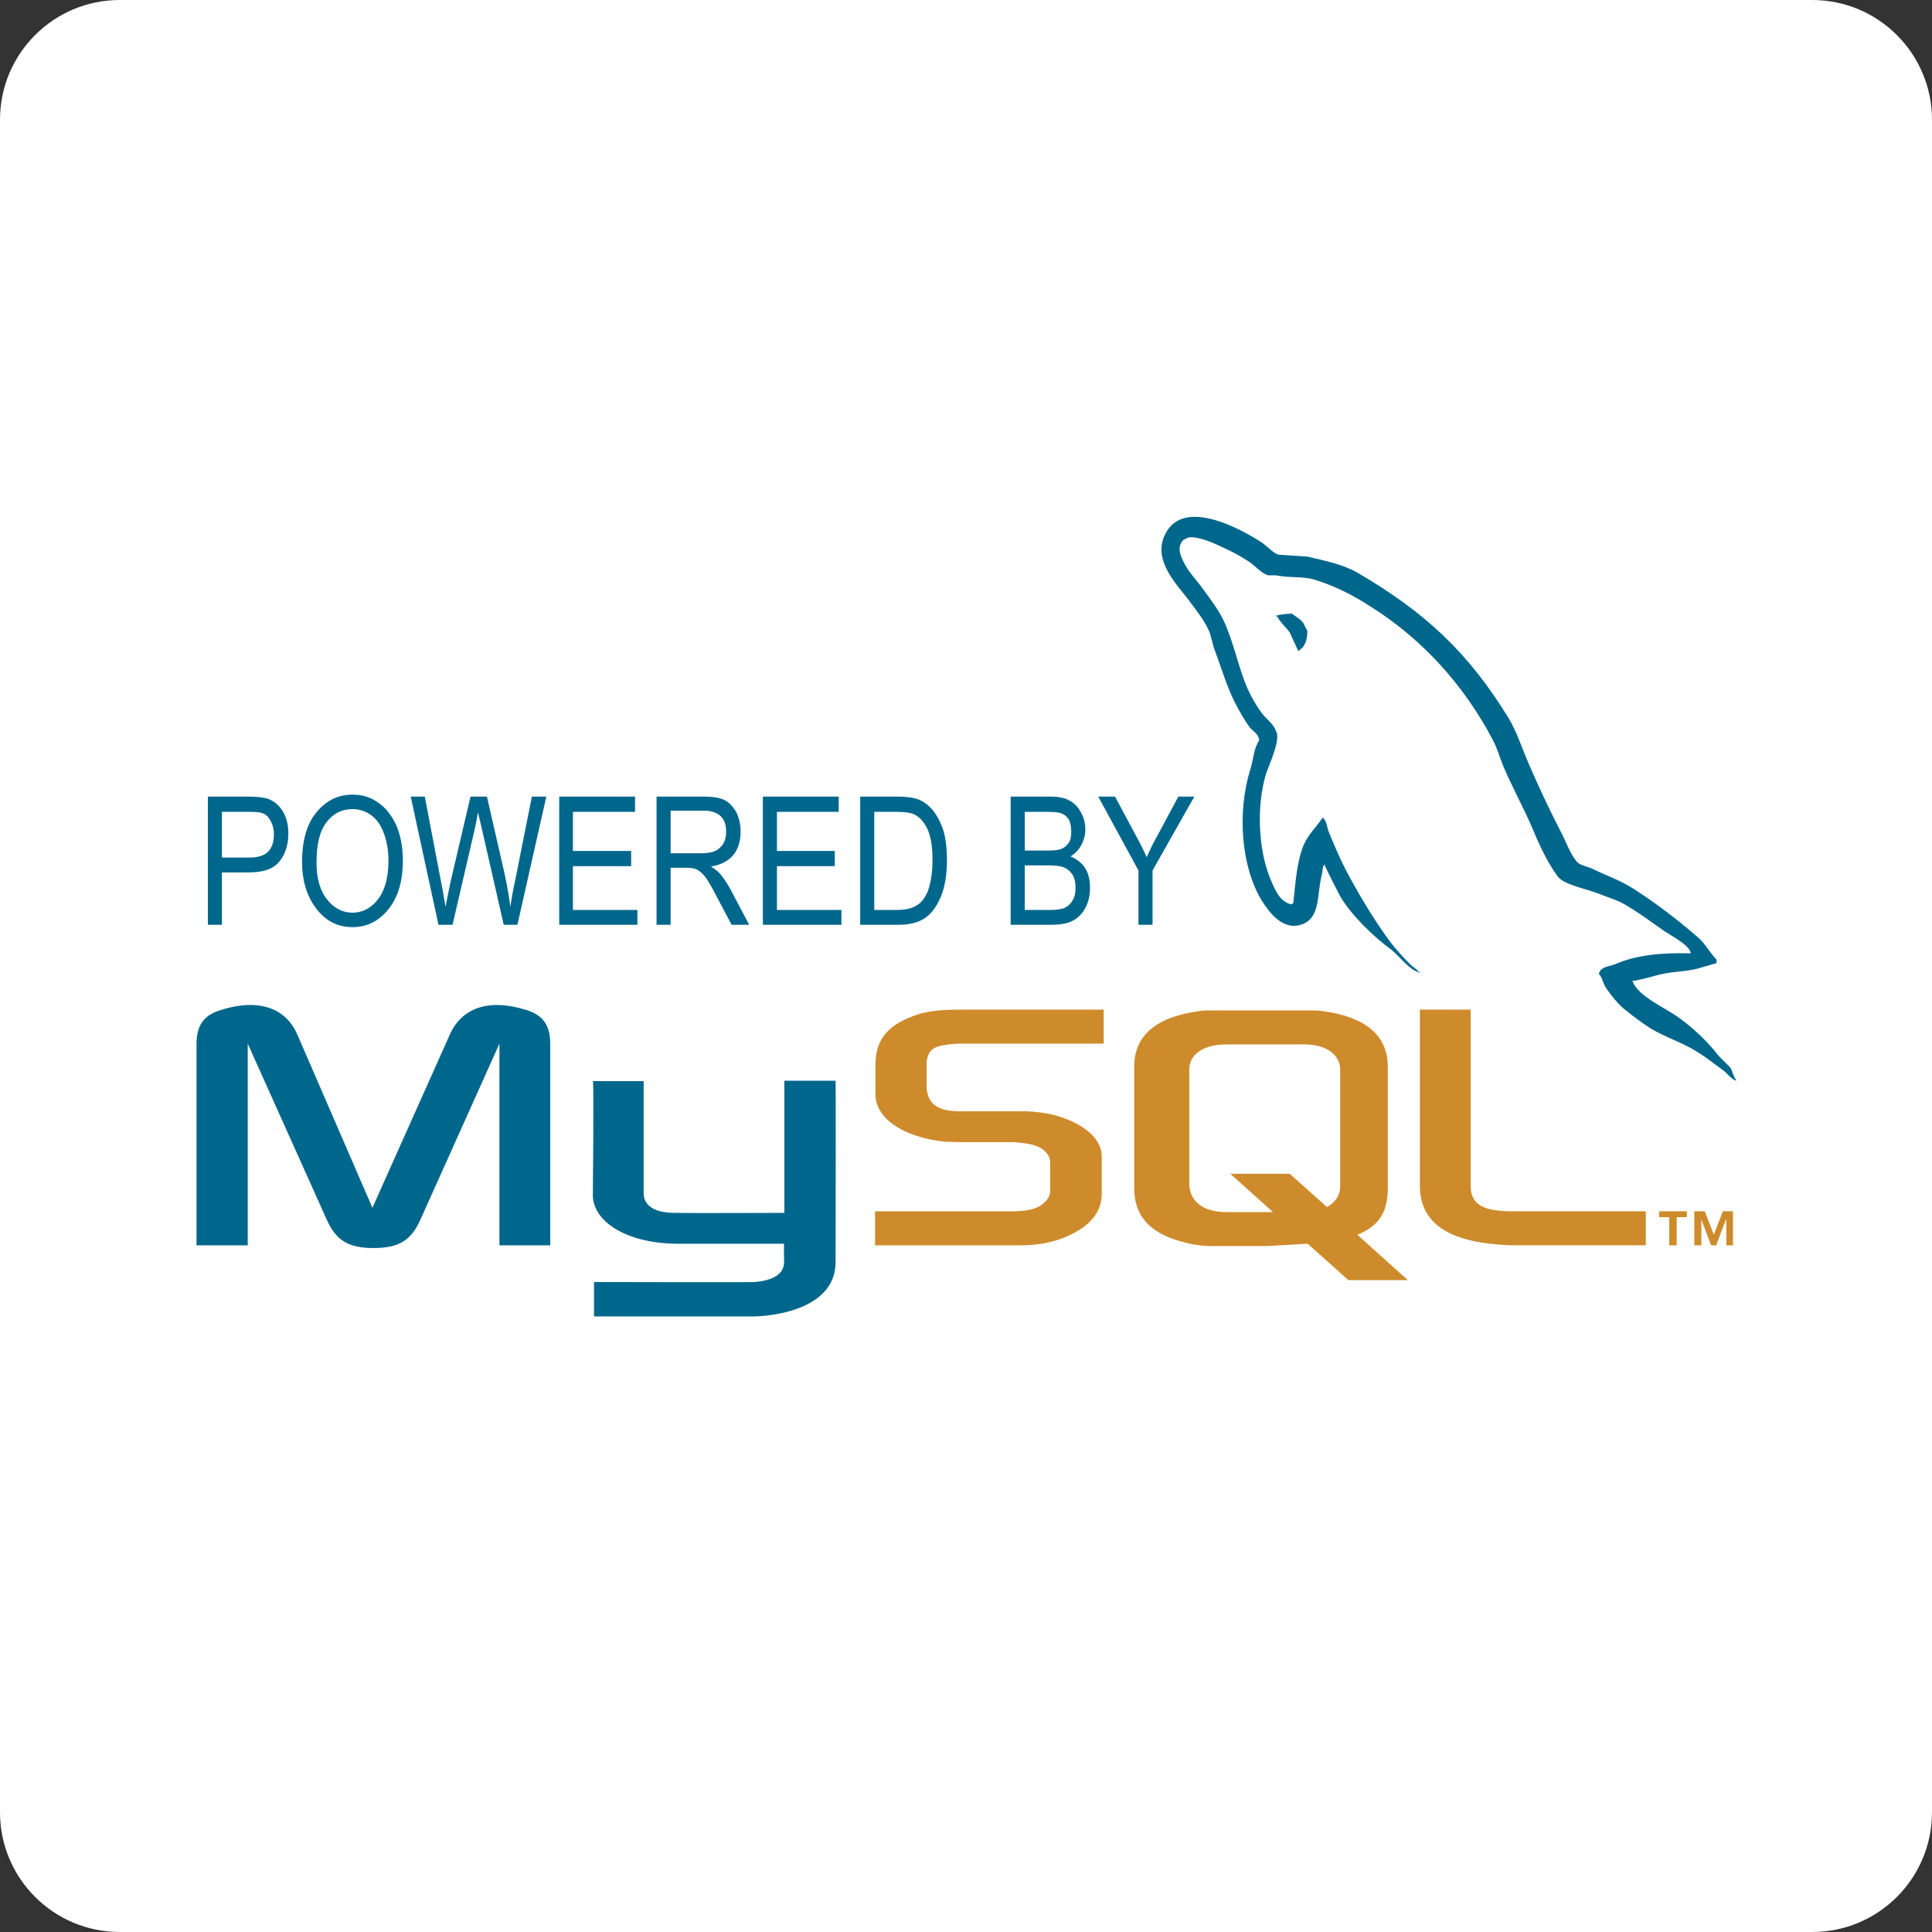 <svg xmlns="http://www.w3.org/2000/svg" xmlns:xlink="http://www.w3.org/1999/xlink" width="1000" zoomAndPan="magnify" viewBox="0 0 750 750" height="1000" preserveAspectRatio="xMidYMid meet" version="1.2"><rect x="0" y="0" width="750" height="750" fill="#333333" stroke="none"/><defs><clipPath id="76d7cada41"><path d="M 46.5 0 L 703.5 0 C 729.18 0 750 20.82 750 46.5 L 750 703.5 C 750 729.18 729.18 750 703.5 750 L 46.5 750 C 20.82 750 0 729.18 0 703.5 L 0 46.5 C 0 20.82 20.82 0 46.5 0 Z M 46.5 0 "/></clipPath><clipPath id="b7ab5ecaf1"><path d="M 47.371 47.371 L 702.871 47.371 L 702.871 702.871 L 47.371 702.871 Z M 47.371 47.371 "/></clipPath></defs><g id="a7eec9468d"><g clip-rule="nonzero" clip-path="url(#76d7cada41)"><rect x="0" width="750" y="0" height="750" style="fill:#ffffff;fill-opacity:1;stroke:none;"/></g><g clip-rule="nonzero" clip-path="url(#b7ab5ecaf1)"><path style=" stroke:none;fill-rule:evenodd;fill:#ffffff;fill-opacity:1;" d="M 47.371 47.371 L 702.871 47.371 L 702.871 702.871 L 47.371 702.871 Z M 47.371 47.371 "/></g><path style=" stroke:none;fill-rule:evenodd;fill:#00678c;fill-opacity:1;" d="M 76.289 483.43 L 96.168 483.43 L 96.168 405.137 L 126.816 473.414 C 130.457 481.602 135.316 484.488 145.023 484.488 C 154.738 484.488 159.594 481.602 163.23 473.414 L 193.883 405.137 L 193.883 483.43 L 213.605 483.43 L 213.605 405.285 C 213.605 397.703 210.57 394.051 204.348 392.078 C 189.328 387.375 179.16 391.477 174.609 401.645 L 144.57 468.859 L 115.438 401.645 C 111.039 391.477 100.723 387.375 85.699 392.078 C 79.328 394.051 76.293 397.699 76.293 405.285 L 76.293 483.43 Z M 230.145 419.695 L 249.867 419.695 L 249.867 462.789 C 249.719 465.215 250.625 470.68 261.551 470.832 C 267.012 470.98 304.188 470.832 304.488 470.832 L 304.488 419.543 L 324.367 419.543 C 324.516 419.543 324.367 489.488 324.367 489.797 C 324.516 507.09 302.973 510.73 293.109 511.035 L 230.598 511.035 L 230.598 497.684 C 230.598 497.684 292.961 497.836 293.109 497.684 C 305.855 496.469 304.34 490.102 304.34 487.977 L 304.34 482.812 L 262.309 482.812 C 242.734 482.516 230.293 474.012 230.145 464.152 C 230.145 463.242 230.598 420.156 230.145 419.695 Z M 656.352 370.082 C 644.215 369.777 634.957 370.84 626.914 374.328 C 624.641 375.238 621.148 375.238 620.695 378.125 C 621.91 379.332 622.211 381.309 623.121 382.98 C 625.094 386.016 628.285 390.109 631.164 392.234 C 634.199 394.664 637.387 397.09 640.723 399.215 C 646.793 402.852 653.469 404.824 659.082 408.477 C 662.574 410.594 665.91 413.332 669.25 415.754 C 670.762 416.969 671.98 418.793 673.953 419.547 L 673.953 419.25 C 672.891 417.883 672.586 415.91 671.672 414.387 L 667.125 409.836 C 662.727 404.07 657.109 398.91 651.188 394.664 C 646.484 391.324 635.863 386.621 633.891 381.16 C 633.738 381.008 633.586 381.008 633.586 380.855 C 636.926 380.395 640.875 379.188 643.906 378.422 C 649.07 377.062 653.77 377.363 659.078 376 C 661.508 375.238 663.934 374.633 666.363 373.871 L 666.363 372.508 C 663.633 369.773 661.816 365.984 658.781 363.555 C 651.043 356.879 642.543 350.355 633.895 344.891 C 629.039 341.707 623.121 339.734 617.965 337.156 C 616.293 336.398 613.258 335.941 612.051 334.426 C 609.312 331.086 607.953 326.684 605.824 322.742 C 601.375 314.082 597.227 305.281 593.387 296.336 C 590.809 290.422 588.984 284.504 585.805 279.039 C 570.02 253.246 553.176 237.617 526.93 222.293 C 521.32 219.105 514.645 217.742 507.508 216.07 C 503.719 215.766 499.926 215.617 496.129 215.309 C 493.852 214.398 491.426 211.52 489.148 210.152 C 480.5 204.691 458.195 192.703 451.82 208.48 C 447.723 218.344 457.891 228.055 461.527 233.066 C 464.113 236.555 467.293 240.504 469.117 244.445 C 470.328 247.02 470.48 249.602 471.543 252.332 C 474.121 259.16 476.246 266.594 479.434 272.816 C 481.098 276 482.918 279.34 485.043 282.227 C 486.258 283.895 488.535 284.652 488.836 287.383 C 486.711 290.418 486.566 294.969 485.352 298.762 C 480.039 315.91 482.012 337 489.902 349.742 C 492.332 353.535 497.941 361.879 505.836 358.695 C 512.664 355.812 511.145 347.312 513.117 339.578 C 513.574 337.906 513.27 336.695 514.18 335.48 L 514.18 335.781 C 516.148 340.031 518.277 344.129 520.402 348.223 C 524.953 355.66 533.148 363.547 540.129 368.703 C 543.613 371.434 546.496 376.141 551.199 377.656 L 551.199 377.348 L 550.75 377.348 C 549.836 375.988 548.469 375.379 547.41 374.316 C 544.68 371.586 541.645 368.246 539.367 365.211 C 533.148 356.715 527.535 347.309 522.379 337.594 C 519.945 332.891 517.82 327.734 515.855 323.031 C 515.09 321.211 515.09 318.48 513.422 317.414 C 511.145 320.902 507.965 323.789 506.137 327.887 C 503.406 334.41 502.953 342.449 502.043 350.645 C 501.434 350.949 501.586 350.797 501.277 351.102 C 496.43 349.887 494.758 344.879 492.938 340.633 C 488.539 329.859 487.625 312.562 491.57 300.121 C 492.633 296.934 497.34 286.918 495.367 283.883 C 494.449 281 491.57 279.18 489.902 276.906 C 487.777 274.176 485.805 270.535 484.293 267.348 C 480.652 258.848 478.98 249.441 475.031 240.949 C 473.059 236.852 470.031 232.75 467.449 229.262 C 464.566 225.164 461.379 222.285 459.109 217.43 C 458.348 215.758 457.289 213.027 458.348 211.207 C 458.801 209.992 459.262 209.535 460.469 209.078 C 462.441 207.562 468.059 209.688 470.176 210.445 C 475.641 212.871 480.344 214.996 485.047 218.184 C 487.328 219.699 489.605 222.582 492.336 223.344 L 495.371 223.344 C 500.227 224.402 505.688 223.645 510.238 225.012 C 518.277 227.438 525.559 231.23 532.09 235.484 C 552.117 248.074 568.355 265.98 579.578 287.375 C 581.398 290.863 582.156 294.051 583.676 297.691 C 586.867 305.129 590.957 312.711 594.145 319.844 C 597.184 327.129 600.367 334.41 604.766 340.324 C 607.195 343.512 616.297 345.18 620.395 346.848 C 623.277 348.062 627.977 349.426 630.715 351.098 C 636.023 354.133 641.031 357.926 646.039 361.418 C 648.461 363.102 656.043 366.895 656.352 370.082 Z M 656.352 370.082 "/><path style=" stroke:none;fill-rule:evenodd;fill:#00678c;fill-opacity:1;" d="M 501.586 238.23 C 499.48 238.23 497.41 238.484 495.367 238.992 L 495.367 239.293 L 495.82 239.293 C 497.035 241.723 499.16 243.391 500.676 245.516 C 501.738 247.941 502.957 250.371 504.016 252.797 L 504.469 252.344 C 506.594 250.98 507.504 248.551 507.504 244.758 C 506.746 243.848 506.594 242.789 505.84 241.723 C 504.773 240.203 502.957 239.445 501.586 238.23 Z M 501.586 238.23 "/><path style=" stroke:none;fill-rule:evenodd;fill:#ce8b2c;fill-opacity:1;" d="M 339.691 483.43 L 396.59 483.43 C 403.266 483.43 409.789 482.062 414.945 479.629 C 423.441 475.691 427.691 470.379 427.691 463.398 L 427.691 448.832 C 427.691 443.223 422.836 437.762 413.586 434.27 C 408.578 432.297 402.508 431.387 396.59 431.387 L 372.617 431.387 C 364.574 431.387 360.785 428.953 359.871 423.648 C 359.719 423.043 359.719 422.434 359.719 421.828 L 359.719 412.875 C 359.719 412.27 359.719 411.812 359.871 411.207 C 360.785 407.109 362.906 405.898 369.887 405.293 C 370.492 405.293 371.25 405.141 371.859 405.141 L 428.453 405.141 L 428.453 391.941 L 372.77 391.941 C 364.727 391.941 360.629 392.547 356.84 393.605 C 345.004 397.398 339.848 403.168 339.848 413.336 L 339.848 424.867 C 339.848 433.82 350.012 441.402 366.855 443.223 C 368.828 443.223 370.645 443.375 372.617 443.375 L 393.105 443.375 C 393.863 443.375 394.617 443.375 395.223 443.527 C 401.598 444.133 404.176 445.195 406.148 447.469 C 407.211 448.68 407.668 449.746 407.668 451.113 L 407.668 462.645 C 407.668 464.012 406.758 465.832 404.785 467.348 C 403.113 468.867 400.227 469.777 396.438 470.078 C 395.68 470.078 395.074 470.23 394.312 470.23 L 339.691 470.23 Z M 551.199 460.359 C 551.199 474.016 561.215 481.598 581.703 483.121 C 583.52 483.273 585.492 483.426 587.312 483.426 L 638.902 483.426 L 638.902 470.223 L 587.008 470.223 C 575.32 470.223 570.926 467.336 570.926 460.359 L 570.926 391.934 L 551.199 391.934 Z M 440.289 461.117 L 440.289 414.086 C 440.289 402.098 448.629 394.816 465.32 392.539 C 466.992 392.234 468.965 392.234 470.633 392.234 L 508.258 392.234 C 510.078 392.234 511.75 392.234 513.723 392.539 C 530.258 394.816 538.754 402.098 538.754 414.086 L 538.754 461.117 C 538.754 470.832 535.117 475.988 526.922 479.328 L 546.496 496.93 L 523.434 496.93 L 507.652 482.816 L 491.715 483.727 L 470.629 483.727 C 466.988 483.727 463.195 483.277 458.945 482.062 C 446.359 478.719 440.289 472.043 440.289 461.117 Z M 461.684 459.91 C 461.684 460.668 461.836 461.27 461.988 462.035 C 463.203 467.492 468.355 470.531 476.094 470.531 L 494.156 470.531 L 477.617 455.66 L 500.676 455.66 L 515.09 468.559 C 517.672 467.191 519.492 465.066 520.098 462.336 C 520.25 461.578 520.25 460.973 520.25 460.363 L 520.25 415.148 C 520.25 414.691 520.25 414.09 520.098 413.477 C 518.883 408.32 513.73 405.441 506.141 405.441 L 476.098 405.441 C 467.297 405.441 461.684 409.234 461.684 415.148 Z M 648.008 483.43 L 650.891 483.43 L 650.891 472.504 L 654.836 472.504 L 654.836 470.223 L 644.062 470.223 L 644.062 472.504 L 648.008 472.504 Z M 670.16 483.43 L 672.738 483.43 L 672.738 470.223 L 668.793 470.223 L 665.309 479.332 L 661.82 470.223 L 657.723 470.223 L 657.723 483.43 L 660.453 483.43 L 660.453 473.414 L 664.246 483.43 L 666.219 483.43 L 670.012 473.414 L 670.164 473.414 L 670.164 483.43 Z M 670.16 483.43 "/><path style=" stroke:none;fill-rule:evenodd;fill:#00678c;fill-opacity:1;" d="M 80.691 359.004 L 80.691 309.234 L 96.164 309.234 C 99.805 309.234 102.387 309.543 104.207 310.148 C 106.48 311.059 108.301 312.574 109.816 315.004 C 111.184 317.277 111.941 320.164 111.941 323.504 C 111.941 328.055 110.73 331.695 108.453 334.43 C 106.18 337.309 102.23 338.676 96.621 338.676 L 86.148 338.676 L 86.148 359.008 L 80.691 359.008 Z M 86.152 332.91 L 96.773 332.91 C 100.113 332.91 102.535 332.148 104.059 330.633 C 105.578 329.117 106.332 326.84 106.332 323.805 C 106.332 321.832 105.875 320.164 105.117 318.797 C 104.359 317.277 103.449 316.371 102.387 315.914 C 101.324 315.305 99.352 315.152 96.621 315.152 L 86.152 315.152 Z M 117.258 334.727 C 117.258 326.383 119.082 319.855 122.871 315.305 C 126.664 310.754 131.219 308.477 136.828 308.477 C 140.473 308.477 143.812 309.391 146.691 311.512 C 149.727 313.484 152.004 316.516 153.82 320.312 C 155.492 324.258 156.398 328.812 156.398 334.117 C 156.398 341.555 154.73 347.625 151.391 352.176 C 147.598 357.336 142.742 359.914 136.824 359.914 C 130.758 359.914 125.902 357.184 122.262 352.023 C 118.93 347.324 117.258 341.555 117.258 334.727 Z M 122.871 334.879 C 122.871 340.949 124.238 345.805 126.969 349.145 C 129.547 352.48 132.887 354.301 136.832 354.301 C 140.777 354.301 144.117 352.48 146.695 349.145 C 149.426 345.652 150.793 340.645 150.793 333.973 C 150.793 329.723 150.035 325.93 148.668 322.59 C 147.605 320.012 146.086 317.887 143.965 316.371 C 142.926 315.625 141.797 315.055 140.578 314.668 C 139.359 314.277 138.109 314.09 136.828 314.098 C 132.73 314.098 129.395 315.766 126.816 319.102 C 124.086 322.59 122.871 327.75 122.871 334.879 Z M 170.215 359.004 L 159.441 309.234 L 164.902 309.234 L 171.125 341.859 C 171.883 345.199 172.336 348.688 172.945 352.027 L 174.762 342.922 L 182.652 309.238 L 189.027 309.238 L 194.789 334.43 C 196.215 340.234 197.328 346.102 198.125 352.027 C 198.582 348.84 199.188 345.199 200.098 341.258 L 206.473 309.238 L 212.086 309.238 L 200.859 359.008 L 195.547 359.008 L 186.902 321.074 L 185.535 315.309 C 185.23 317.434 184.773 319.406 184.473 321.074 L 175.676 359.004 Z M 217.094 359.004 L 217.094 309.234 L 246.531 309.234 L 246.531 315.156 L 222.406 315.156 L 222.406 330.332 L 245.016 330.332 L 245.016 336.246 L 222.406 336.246 L 222.406 353.242 L 247.441 353.242 L 247.441 359.004 Z M 254.875 359.004 L 254.875 309.234 L 272.934 309.234 C 276.73 309.234 279.609 309.691 281.281 310.602 C 283.102 311.516 284.617 313.184 285.828 315.305 C 286.891 317.434 287.5 320.008 287.5 322.742 C 287.5 326.535 286.586 329.57 284.617 331.996 C 282.645 334.273 279.758 335.793 275.969 336.398 C 277.484 337.309 278.699 338.219 279.457 339.129 C 281.125 341.102 282.492 343.227 283.703 345.5 L 290.84 359.004 L 284.012 359.004 L 278.547 348.688 C 276.422 344.594 274.906 341.859 273.844 340.496 C 272.785 339.133 271.719 338.219 270.66 337.613 C 269.746 337.156 268.383 336.852 266.562 336.852 L 260.34 336.852 L 260.34 359.004 Z M 260.34 331.238 L 271.871 331.238 C 274.449 331.238 276.418 330.938 277.633 330.328 C 278.996 329.719 280.062 328.656 280.82 327.445 C 281.578 326.078 281.883 324.559 281.883 322.891 C 281.883 320.312 281.277 318.34 279.758 316.824 C 278.238 315.461 276.113 314.699 273.234 314.699 L 260.34 314.699 Z M 296.148 359.004 L 296.148 309.234 L 325.582 309.234 L 325.582 315.156 L 301.609 315.156 L 301.609 330.332 L 324.062 330.332 L 324.062 336.246 L 301.609 336.246 L 301.609 353.242 L 326.645 353.242 L 326.645 359.004 Z M 333.926 359.004 L 333.926 309.234 L 348.035 309.234 C 351.523 309.234 354.105 309.543 355.926 310.148 C 358.352 310.906 360.324 312.422 362.145 314.547 C 363.812 316.672 365.18 319.25 366.242 322.438 C 367.152 325.625 367.605 329.418 367.605 333.82 C 367.605 339.434 366.848 344.289 365.176 348.23 C 363.508 352.176 361.387 354.906 358.805 356.578 C 356.227 358.246 352.734 359.004 348.641 359.004 Z M 339.391 353.242 L 348.039 353.242 C 351.527 353.242 354.109 352.633 355.926 351.422 C 357.75 350.359 359.113 348.539 360.176 345.961 C 361.391 342.625 361.996 338.527 361.996 333.824 C 361.996 328.812 361.391 324.719 360.023 321.836 C 358.66 318.953 356.836 316.98 354.715 316.066 C 353.348 315.465 351.07 315.156 347.887 315.156 L 339.387 315.156 L 339.387 353.242 Z M 392.34 359.004 L 392.34 309.234 L 407.668 309.234 C 410.852 309.234 413.281 309.691 415.102 310.754 C 416.922 311.664 418.441 313.18 419.508 315.152 C 420.715 317.277 421.324 319.406 421.324 321.98 C 421.324 324.258 420.715 326.234 419.805 328.051 C 418.746 329.871 417.383 331.387 415.562 332.449 C 417.871 333.355 419.742 334.824 421.172 336.852 C 422.531 338.977 423.145 341.555 423.145 344.59 C 423.145 347.625 422.531 350.199 421.324 352.48 C 420.113 354.754 418.441 356.426 416.316 357.488 C 414.344 358.551 411.461 359.004 407.82 359.004 Z M 397.809 330.176 L 406.609 330.176 C 408.879 330.176 410.551 330.027 411.465 329.723 C 412.977 329.266 414.043 328.359 414.797 327.297 C 415.562 326.234 415.859 324.715 415.859 322.746 C 415.859 320.926 415.559 319.406 414.945 318.195 C 414.188 316.98 413.281 316.223 412.062 315.766 C 411 315.309 408.871 315.156 405.992 315.156 L 397.805 315.156 L 397.805 330.176 Z M 397.809 353.242 L 407.969 353.242 C 410.094 353.242 411.762 352.938 412.824 352.633 C 414.352 352.039 415.516 351.027 416.316 349.598 C 417.227 348.387 417.523 346.566 417.523 344.594 C 417.523 342.621 417.227 341.105 416.465 339.738 C 415.703 338.523 414.648 337.461 413.277 336.852 C 412.062 336.246 409.938 335.941 407.207 335.941 L 397.801 335.941 L 397.801 353.242 Z M 441.953 359.004 L 441.953 337.914 L 426.332 309.234 L 432.855 309.234 L 440.891 324.258 C 442.43 327.027 443.848 329.859 445.141 332.754 C 446.355 330.023 447.719 327.141 449.543 323.953 L 457.434 309.234 L 463.652 309.234 L 447.418 337.914 L 447.418 359.004 Z M 441.953 359.004 "/></g></svg>